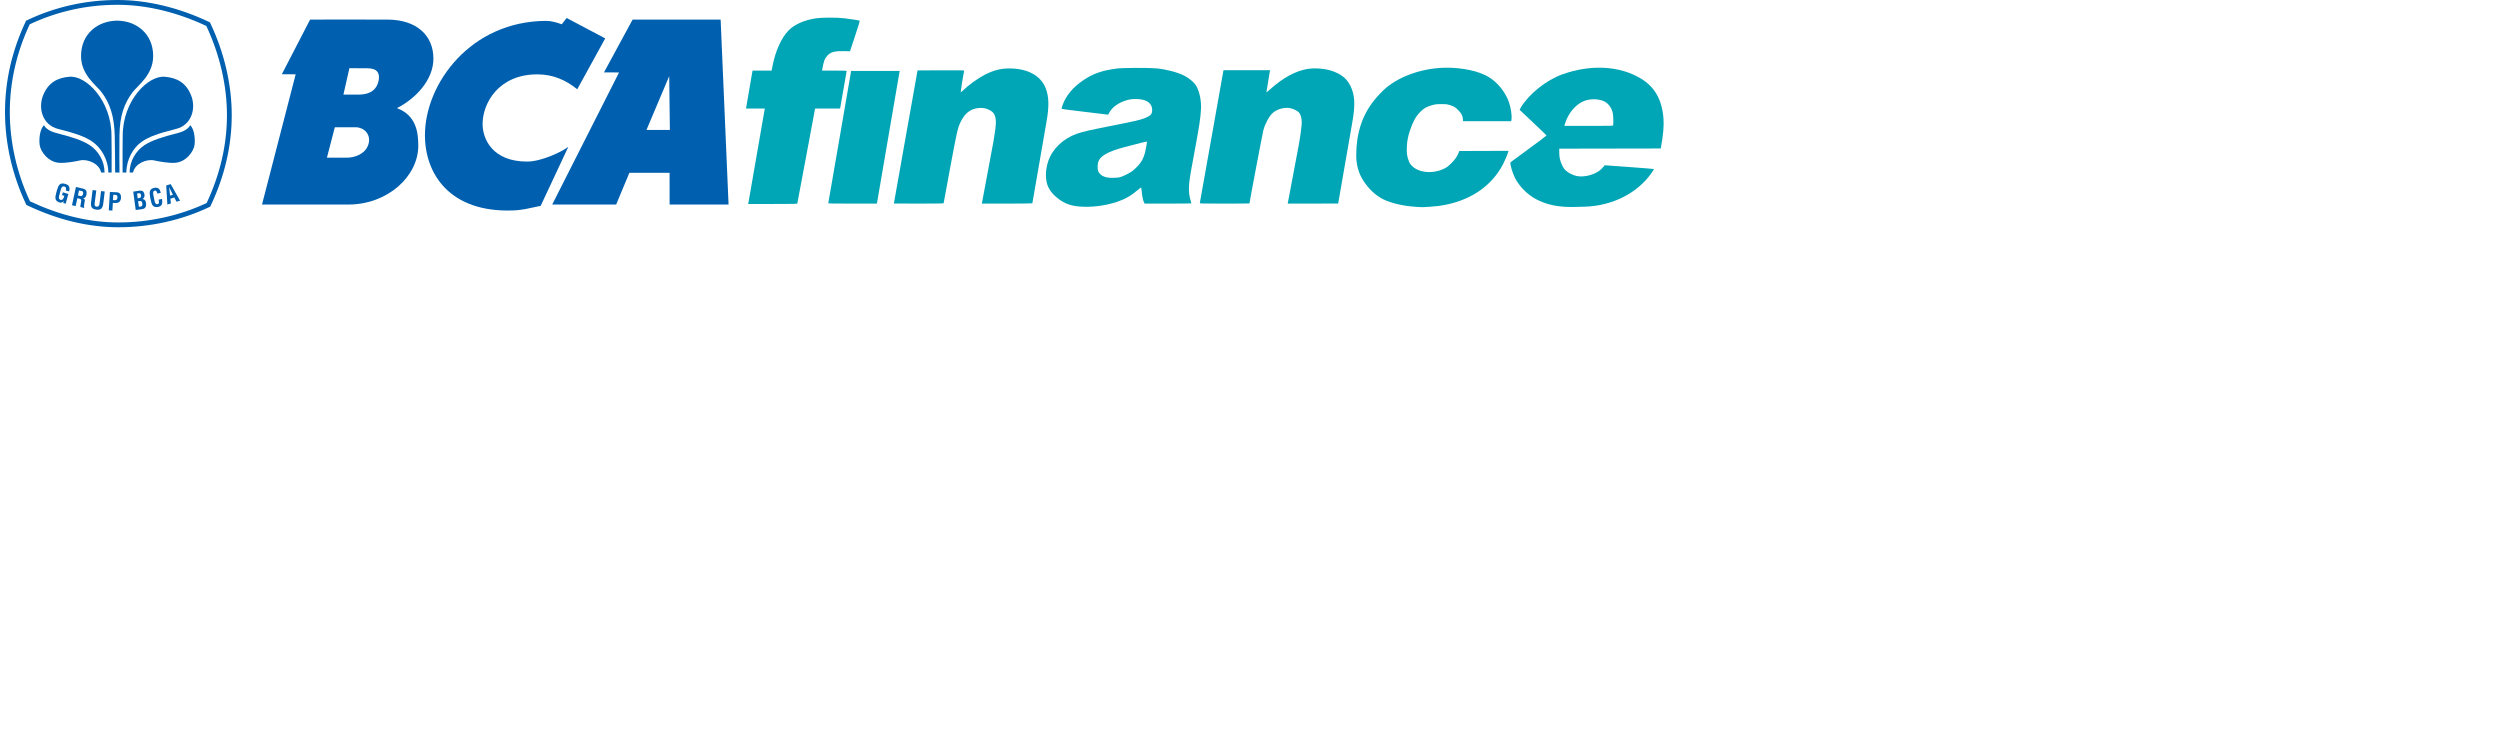 <?xml version="1.0" encoding="UTF-8"?>
<svg width="100%" height="100%" viewBox="0 0 1200 359" version="1.1" xmlns="http://www.w3.org/2000/svg" xmlns:xlink="http://www.w3.org/1999/xlink" xml:space="preserve" xmlns:serif="http://www.serif.com/" style="fill-rule:evenodd;clip-rule:evenodd;stroke-linejoin:round;stroke-miterlimit:2;">
<g id="surface1">
<path style=" stroke:none;fill-rule:nonzero;fill:rgb(0%,37.647%,68.627%);fill-opacity:1;" d="M 53.578 82.801 C 53.578 78.457 53.625 66.836 53.516 65.402 C 53.609 48.105 41.062 35.91 33.141 36.863 C 27.652 37.336 23.059 39.578 20.59 46.027 C 18.305 52.031 20.352 60.027 27.953 61.902 C 36.082 63.918 40.832 65.594 44.27 67.957 C 48.48 70.855 51.922 76.383 52.008 82.809 "/>
<path style=" stroke:none;fill-rule:nonzero;fill:rgb(0%,37.647%,68.627%);fill-opacity:1;" d="M 56.82 109.086 C 42.484 109.086 27.746 105.551 13.035 98.551 L 12.672 98.375 L 12.496 98.004 C 5.895 84.035 2.402 68.75 2.402 53.797 C 2.402 38.871 5.75 24.246 12.359 10.293 L 12.539 9.926 L 12.91 9.738 C 26.527 3.273 41.172 0 56.453 0 C 70.688 0 85.887 3.645 100.414 10.559 L 100.781 10.727 L 100.957 11.102 C 107.684 25.336 111.238 40.605 111.238 55.312 C 111.238 69.961 107.828 84.598 101.09 98.82 L 100.914 99.188 L 100.539 99.363 C 87.133 105.727 72.016 109.086 56.82 109.086 M 14.395 96.633 C 28.691 103.379 42.949 106.777 56.82 106.777 C 71.531 106.777 86.164 103.559 99.188 97.449 C 105.656 83.664 108.938 69.484 108.938 55.312 C 108.938 41.082 105.512 26.281 99.043 12.465 C 84.949 5.828 70.23 2.305 56.453 2.305 C 41.652 2.305 27.473 5.453 14.273 11.66 C 7.934 25.184 4.711 39.352 4.711 53.797 C 4.711 68.273 8.059 83.082 14.395 96.633 "/>
<path style=" stroke:none;fill-rule:nonzero;fill:rgb(0%,37.647%,68.627%);fill-opacity:1;" d="M 50.18 82.809 C 50.207 77.234 47.102 72.309 43.047 69.66 C 39.449 67.316 34.617 65.781 26.82 63.797 C 24.41 63.184 21.895 61.812 21.113 60.059 C 19.047 62.145 18.672 66.828 19.035 69.57 C 19.461 72.738 23.152 77.961 28.719 78.168 C 32.113 78.301 36.406 77.438 38.465 76.992 C 42.02 76.227 47.648 78.457 48.543 82.801 "/>
<path style=" stroke:none;fill-rule:nonzero;fill:rgb(0%,37.647%,68.627%);fill-opacity:1;" d="M 56.453 9.906 C 47.02 9.906 38.875 16.141 38.898 26.93 C 38.93 36.004 46.207 40.855 48.805 44.324 C 52.734 49.555 54.855 55.738 55.074 65.207 C 55.25 72.738 55.238 80.184 55.273 82.82 L 57.359 82.82 C 57.32 80.059 57.227 72.164 57.34 64.977 C 57.477 55.508 59.68 49.555 63.605 44.324 C 66.227 40.855 73.496 36.004 73.516 26.93 C 73.555 16.141 65.406 9.906 55.98 9.906 "/>
<path style=" stroke:none;fill-rule:nonzero;fill:rgb(0%,37.647%,68.627%);fill-opacity:1;" d="M 58.844 82.801 C 58.844 78.457 58.797 66.836 58.898 65.402 C 58.812 48.105 71.344 35.91 79.281 36.863 C 84.762 37.336 89.355 39.578 91.828 46.027 C 94.117 52.031 92.059 60.027 84.461 61.902 C 76.328 63.918 71.582 65.594 68.141 67.957 C 63.938 70.855 60.738 76.383 60.637 82.809 "/>
<path style=" stroke:none;fill-rule:nonzero;fill:rgb(0%,37.647%,68.627%);fill-opacity:1;" d="M 62.238 82.809 C 62.207 77.234 65.312 72.309 69.363 69.66 C 72.973 67.316 77.809 65.781 85.594 63.797 C 88.012 63.184 90.527 61.812 91.297 60.059 C 93.367 62.145 93.742 66.828 93.379 69.57 C 92.949 72.738 89.262 77.961 83.711 78.168 C 80.312 78.301 75.996 77.438 73.941 76.992 C 70.406 76.227 64.77 78.457 63.867 82.801 "/>
<path style=" stroke:none;fill-rule:nonzero;fill:rgb(0%,37.647%,68.627%);fill-opacity:1;" d="M 65.148 100.805 L 63.941 91.977 L 66.859 91.535 C 67.566 91.438 68.43 91.562 68.773 92.008 C 69.156 92.469 69.273 92.859 69.348 93.465 C 69.457 94.215 69.242 95.094 68.391 95.523 L 68.391 95.551 C 69.336 95.551 69.914 96.234 70.074 97.387 C 70.102 97.629 70.176 98.219 70.102 98.707 C 69.906 99.871 69.219 100.246 68.047 100.41 Z M 67.027 99.219 C 67.371 99.176 67.723 99.156 67.996 98.98 C 68.418 98.707 68.379 98.117 68.316 97.684 C 68.172 96.727 67.922 96.359 66.91 96.508 L 66.27 96.609 L 66.676 99.27 Z M 66.414 95.145 C 66.801 95.082 67.32 95.035 67.539 94.668 C 67.652 94.422 67.805 94.23 67.703 93.684 C 67.586 93.039 67.371 92.641 66.551 92.797 L 65.793 92.914 L 66.094 95.176 "/>
<path style=" stroke:none;fill-rule:nonzero;fill:rgb(0%,37.647%,68.627%);fill-opacity:1;" d="M 77.773 95.492 C 77.789 95.656 77.82 95.84 77.828 96.008 C 78.066 97.617 77.773 98.949 75.965 99.312 C 73.297 99.832 72.785 98.168 72.316 95.84 L 72.066 94.578 C 71.695 92.355 71.539 90.672 74.141 90.152 C 75.605 89.883 76.578 90.465 76.984 91.93 C 77.047 92.148 77.121 92.363 77.152 92.582 L 75.559 92.914 C 75.367 92.363 75.125 91.387 74.406 91.469 C 73.117 91.625 73.543 93.227 73.68 93.902 L 74.156 96.32 C 74.301 97.047 74.586 98.219 75.699 97.992 C 76.609 97.812 76.215 96.395 76.133 95.812 "/>
<path style=" stroke:none;fill-rule:nonzero;fill:rgb(0%,37.647%,68.627%);fill-opacity:1;" d="M 80.332 98.168 L 79.781 89.031 L 81.926 88.375 L 86.422 96.32 L 84.738 96.828 L 83.668 94.805 L 81.797 95.367 L 82.035 97.668 Z M 81.633 93.898 L 82.992 93.504 L 81.188 89.809 "/>
<path style=" stroke:none;fill-rule:nonzero;fill:rgb(0%,37.647%,68.627%);fill-opacity:1;" d="M 27.352 91.262 C 28.023 89.105 28.625 87.523 31.184 88.223 C 32.559 88.605 33.402 89.215 33.367 90.809 C 33.359 91.168 33.242 91.523 33.168 91.883 L 31.57 91.438 C 31.785 90.555 31.914 89.859 30.832 89.52 C 29.574 89.176 29.273 90.699 29.098 91.355 L 28.449 93.754 C 28.246 94.461 27.996 95.637 29.098 95.938 C 30.012 96.184 30.562 95.289 30.895 93.98 L 29.773 93.684 L 30.164 92.301 L 32.785 93.145 L 31.539 97.762 L 30.332 97.434 L 30.605 96.457 L 30.57 96.457 C 30.012 97.254 29.336 97.34 28.742 97.223 C 26.121 96.516 26.395 94.793 27.02 92.5 "/>
<path style=" stroke:none;fill-rule:nonzero;fill:rgb(0%,37.647%,68.627%);fill-opacity:1;" d="M 37.113 95.156 L 36.328 98.914 L 34.551 98.523 L 36.438 89.758 L 39.473 90.445 C 41.246 90.828 41.785 91.625 41.531 93.254 C 41.391 94.184 40.926 95.195 39.805 95.113 L 39.793 95.098 C 40.746 95.43 40.824 95.914 40.656 96.738 C 40.59 97.09 40.094 99.238 40.434 99.582 L 40.445 99.844 L 38.605 99.363 C 38.531 98.77 38.785 97.703 38.891 97.109 C 38.992 96.59 39.16 95.852 38.629 95.574 C 38.215 95.352 38.059 95.363 37.59 95.258 Z M 37.414 93.797 L 38.617 94.121 C 39.344 94.23 39.742 93.852 39.887 92.969 C 40.02 92.164 39.852 91.852 39.199 91.691 L 37.918 91.43 "/>
<path style=" stroke:none;fill-rule:nonzero;fill:rgb(0%,37.647%,68.627%);fill-opacity:1;" d="M 48.516 91.719 L 50.273 91.926 L 49.52 98.086 C 49.156 100.039 48.398 100.898 46.25 100.629 C 44.074 100.352 43.555 99.355 43.688 97.387 L 44.449 91.23 L 46.219 91.43 L 45.457 97.453 C 45.383 98.105 45.227 99.074 46.391 99.188 C 47.414 99.27 47.652 98.586 47.766 97.734 "/>
<path style=" stroke:none;fill-rule:nonzero;fill:rgb(0%,37.647%,68.627%);fill-opacity:1;" d="M 52.215 100.965 L 52.746 92.148 L 56.125 92.301 C 57.723 92.375 58.141 93.684 58.09 94.93 C 58.043 95.688 57.805 96.535 57.145 96.996 C 56.609 97.387 55.914 97.48 55.27 97.449 L 54.168 97.387 L 53.949 101.078 Z M 54.219 96.039 L 55.113 96.09 C 55.84 96.121 56.32 95.832 56.383 94.762 C 56.422 93.734 56.031 93.559 55.086 93.516 L 54.379 93.492 "/>
<path style=" stroke:none;fill-rule:nonzero;fill:rgb(0%,37.647%,68.627%);fill-opacity:1;" d="M 290.5 18.426 L 277.078 42.855 C 272.008 38.727 265.82 35.691 257.922 35.691 C 239.234 35.691 231.645 49.652 231.645 59.492 C 231.645 66.785 236.414 77.555 253.039 77.555 C 260.02 77.555 269.941 72.691 272.797 70.48 L 259.52 98.812 C 253.184 100.082 251.105 100.867 245.746 101.027 C 215.988 101.926 203.961 83.598 203.973 64.875 C 203.992 40.129 225.945 10.023 262.348 10.023 C 264.574 10.023 267.301 10.801 269.637 11.66 L 271.988 8.633 "/>
<path style=" stroke:none;fill-rule:nonzero;fill:rgb(0%,37.647%,68.627%);fill-opacity:1;" d="M 345.906 9.406 L 349.711 98.18 L 321.414 98.18 L 321.395 82.957 L 302.102 82.957 L 295.75 98.18 L 265.062 98.18 L 297.145 34.781 L 289.91 34.738 L 303.652 9.406 Z M 321.215 36.562 L 310.301 62.383 L 321.539 62.383 "/>
<path style=" stroke:none;fill-rule:nonzero;fill:rgb(0%,37.647%,68.627%);fill-opacity:1;" d="M 186.105 9.406 C 200.117 9.48 208.039 17.105 208.039 28.121 C 208.039 38.27 199.688 47.254 190.52 51.902 C 199.957 55.383 200.777 63.918 200.777 69.961 C 200.777 84.551 186.164 98.18 167.176 98.18 L 125.762 98.18 L 141.922 35.672 L 135.281 35.629 L 148.848 9.406 C 148.848 9.406 174.711 9.324 186.105 9.406 M 172.359 45.395 C 175.258 45.395 180.375 44.664 181.652 39.039 C 183.055 32.934 178.254 32.773 175.949 32.773 L 167.715 32.734 L 164.844 45.395 Z M 160.719 61.086 L 156.926 75.676 L 166.621 75.676 C 170.438 75.676 175.633 73.777 176.91 69.031 C 178.168 64.27 174.531 61.086 170.73 61.086 "/>
<path style=" stroke:none;fill-rule:nonzero;fill:rgb(0%,65.098%,70.98%);fill-opacity:1;" d="M 575.918 97.43 C 575.969 97.258 578.504 83.035 581.559 65.809 C 584.609 48.582 587.145 34.32 587.195 34.102 L 587.281 33.711 L 609.637 33.711 L 609.535 34.188 C 609.375 35.016 607.879 44.086 607.879 44.293 C 607.879 44.398 608.68 43.762 609.66 42.871 C 615.645 37.461 621.789 34.086 627.426 33.125 C 630.949 32.523 635.863 32.879 639.152 33.977 C 643.73 35.496 646.496 37.719 648.223 41.258 C 650.375 45.66 650.602 50.297 649.078 58.871 C 648.555 61.812 642.328 97.621 642.328 97.68 C 642.328 97.711 636.871 97.73 630.207 97.73 L 618.086 97.73 L 618.18 97.34 C 618.285 96.883 622.707 73.43 623.359 69.883 C 624.152 65.562 624.844 60.387 624.844 58.781 C 624.836 56.352 624.184 54.445 623.07 53.605 C 622.227 52.973 620.82 52.301 619.703 52.016 C 616.926 51.289 613.172 52.223 610.957 54.18 C 609.254 55.676 607.359 59.141 606.418 62.457 C 606.102 63.578 599.742 97.086 599.742 97.641 C 599.742 97.691 594.359 97.73 587.785 97.73 C 576.48 97.73 575.836 97.719 575.918 97.43 Z M 575.918 97.43 "/>
<path style=" stroke:none;fill-rule:nonzero;fill:rgb(0%,65.098%,70.98%);fill-opacity:1;" d="M 429.066 97.684 C 429.066 97.668 431.625 83.277 434.742 65.719 L 440.426 33.801 L 451.633 33.754 C 462.254 33.711 462.836 33.723 462.754 34.012 C 462.516 34.859 461.062 44.164 461.156 44.258 C 461.219 44.312 461.676 43.969 462.172 43.48 C 465.051 40.676 469.316 37.605 472.828 35.816 C 476.922 33.73 480.395 32.84 484.504 32.848 C 493.184 32.848 499.469 36.242 501.875 42.207 C 503.527 46.316 503.648 50.914 502.297 58.609 C 500.625 68.117 495.531 97.461 495.531 97.578 C 495.531 97.668 490.312 97.73 483.402 97.73 L 471.27 97.73 L 471.371 97.254 C 471.832 95.023 476.438 70.422 476.832 68.062 C 477.777 62.422 478.09 59.754 478.004 58.086 C 477.852 55.301 477.016 53.848 474.957 52.809 C 473.32 51.984 471.965 51.699 470.176 51.812 C 465.887 52.09 463.09 54.238 460.902 58.938 C 459.68 61.562 459.254 63.492 456.07 80.59 C 454.355 89.82 452.945 97.453 452.945 97.555 C 452.945 97.672 449.055 97.73 441.008 97.73 C 434.438 97.73 429.062 97.711 429.066 97.684 Z M 429.066 97.684 "/>
<path style=" stroke:none;fill-rule:nonzero;fill:rgb(0%,65.098%,70.98%);fill-opacity:1;" d="M 397.59 97.43 C 397.633 97.258 400.117 82.934 403.102 65.59 L 408.543 34.055 L 431.859 34.055 L 431.758 34.539 C 431.703 34.801 429.281 48.91 426.375 65.895 C 423.465 82.883 421.043 96.992 420.996 97.254 L 420.895 97.73 L 409.203 97.73 C 398.16 97.73 397.52 97.719 397.59 97.43 Z M 397.59 97.43 "/>
<path style=" stroke:none;fill-rule:nonzero;fill:rgb(0%,65.098%,70.98%);fill-opacity:1;" d="M 359.211 97.516 C 359.262 97.297 361.02 87.211 363.109 75.086 C 365.207 62.973 366.965 52.84 367.016 52.578 L 367.113 52.102 L 358.059 52.102 L 358.16 51.625 C 358.211 51.363 358.879 47.48 359.648 42.992 C 360.414 38.508 361.082 34.625 361.133 34.363 L 361.23 33.887 L 370.367 33.887 L 370.457 33.492 C 370.5 33.281 370.625 32.637 370.73 32.066 C 372.102 24.684 375.066 18.051 378.586 14.531 C 381.445 11.676 386.012 9.668 391.672 8.785 C 394.41 8.359 401.777 8.352 405.332 8.777 C 408.523 9.16 412.332 9.77 412.613 9.941 C 412.777 10.043 412.227 11.891 410.414 17.34 L 407.996 24.602 L 405.414 24.547 C 400.738 24.445 398.828 24.926 397.207 26.617 C 395.855 28.031 395.383 29.293 394.707 33.234 L 394.598 33.887 L 400.488 33.887 C 405.656 33.887 406.383 33.918 406.383 34.148 C 406.383 34.375 403.621 50.211 403.336 51.625 L 403.242 52.102 L 391.238 52.102 L 387.027 74.699 C 384.711 87.129 382.777 97.434 382.727 97.598 C 382.645 97.887 381.938 97.906 370.883 97.906 L 359.117 97.906 L 359.211 97.512 Z M 359.211 97.516 "/>
<path style=" stroke:none;fill-rule:nonzero;fill:rgb(0%,65.098%,70.98%);fill-opacity:1;" d="M 517.871 99.105 C 513.773 98.707 511.105 97.723 508.086 95.477 C 505.82 93.789 504.305 92.062 503.246 89.953 C 501.672 86.805 501.641 81.699 503.172 77.297 C 505.238 71.363 510.367 66.473 516.934 64.188 C 519.723 63.215 522.852 62.496 532.832 60.523 C 544.449 58.23 547.09 57.629 549.312 56.766 C 552.348 55.582 553.059 54.82 553.047 52.758 C 553.035 50.863 552.082 49.402 550.242 48.465 C 548.316 47.48 544.297 47.219 541.527 47.906 C 537.348 48.941 533.793 51.371 532.457 54.086 C 532 55.012 531.945 55.07 531.449 54.988 C 531.168 54.938 526.125 54.332 520.242 53.637 C 510.711 52.516 509.555 52.348 509.555 52.078 C 509.555 51.914 509.762 51.207 510.004 50.512 C 511.695 45.805 515.082 41.77 520.219 38.352 C 524.848 35.266 529.141 33.785 536.059 32.898 C 538.953 32.523 551.344 32.473 555.082 32.816 C 559.648 33.242 565.148 34.664 568.227 36.211 C 571 37.605 573.422 39.715 574.41 41.609 C 575.863 44.387 576.664 48.5 576.477 52.277 C 576.258 56.711 575.688 60.418 573.086 74.398 C 571.168 84.656 570.836 86.797 570.711 89.672 C 570.605 92.113 570.867 94.277 571.527 96.375 C 571.715 96.977 571.871 97.527 571.871 97.605 C 571.871 97.672 566.82 97.73 560.637 97.73 L 549.406 97.73 L 549.055 96.973 C 548.609 96.031 548.203 94.012 548.008 91.789 C 547.922 90.848 547.816 90.047 547.766 89.996 C 547.715 89.941 546.914 90.543 545.988 91.316 C 542.695 94.09 539.941 95.637 535.945 96.961 C 530.285 98.832 523.453 99.645 517.871 99.105 Z M 538.203 84.855 C 539.957 84.23 542.371 82.973 543.59 82.051 C 544.18 81.613 545.324 80.543 546.145 79.676 C 547.902 77.832 548.918 75.953 549.609 73.246 C 550.051 71.531 550.633 68.055 550.5 67.926 C 550.426 67.855 547.641 68.559 539.586 70.672 C 531.777 72.727 527.996 74.895 527.125 77.816 C 526.812 78.875 526.781 81.023 527.062 81.969 C 527.348 82.902 528.297 83.953 529.336 84.48 C 530.75 85.199 532.047 85.414 534.656 85.344 C 536.609 85.301 537.188 85.219 538.203 84.855 Z M 538.203 84.855 "/>
<path style=" stroke:none;fill-rule:nonzero;fill:rgb(0%,65.098%,70.98%);fill-opacity:1;" d="M 751.293 99.281 C 745.988 98.977 741.477 97.793 737.371 95.637 C 733.117 93.402 729.23 89.465 727.109 85.25 C 725.918 82.879 724.656 78.367 725.043 77.898 C 725.145 77.785 729.078 74.883 733.797 71.449 C 738.516 68.012 742.359 65.121 742.332 65.027 C 742.312 64.926 739.531 62.238 736.148 59.059 C 732.77 55.871 729.855 53.129 729.68 52.961 C 729.359 52.664 729.375 52.629 730.012 51.559 C 733.891 45.102 742.184 38.484 749.859 35.715 C 763.508 30.801 777.438 31.539 787.645 37.715 C 794.305 41.738 797.77 47.875 798.473 56.887 C 798.734 60.203 798.348 64.852 797.375 70.059 L 797.152 71.273 L 748.441 71.363 L 748.441 73.102 C 748.441 75.559 748.805 77.191 749.828 79.281 C 750.523 80.703 750.887 81.223 751.688 81.945 C 752.902 83.039 755.066 84.117 756.77 84.48 C 760.5 85.281 765.969 83.754 768.598 81.18 C 769.199 80.598 769.797 79.941 769.949 79.723 L 770.211 79.32 L 782.008 80.172 C 788.492 80.641 793.848 81.074 793.902 81.129 C 793.965 81.191 793.359 82.152 792.566 83.273 C 785.75 92.828 773.867 98.789 760.82 99.207 C 754.984 99.395 753.477 99.406 751.293 99.281 Z M 774.297 60.152 C 774.504 59.633 774.398 55.484 774.152 54.336 C 773.539 51.414 771.664 49.145 769.152 48.293 C 766.613 47.43 763.465 47.426 760.887 48.289 C 756.594 49.715 752.738 54.168 751.148 59.523 L 750.883 60.43 L 762.539 60.43 C 773.008 60.43 774.203 60.406 774.297 60.152 Z M 774.297 60.152 "/>
<path style=" stroke:none;fill-rule:nonzero;fill:rgb(0%,65.098%,70.98%);fill-opacity:1;" d="M 679.719 99.277 C 673.703 98.93 667.734 97.547 663.918 95.625 C 660.199 93.758 657.02 90.773 654.355 86.641 C 652.176 83.266 650.988 79.062 650.988 74.742 C 650.98 64.023 653.816 55.328 659.688 48.027 C 661.289 46.035 663.777 43.441 665.336 42.141 C 672.453 36.191 683.598 32.504 694.469 32.496 C 702.145 32.496 709.637 34.113 714.254 36.781 C 718.746 39.371 722.703 44.262 724.375 49.289 C 725.27 51.988 725.781 55.613 725.512 57.379 L 725.395 58.176 L 702.266 58.176 L 702.188 57.094 C 702.094 55.621 701.551 54.562 700.082 53.008 C 698.621 51.477 697.945 51.055 695.898 50.43 C 694.512 50.004 694.078 49.953 691.832 49.961 C 689.668 49.961 689.09 50.023 687.629 50.418 C 684.816 51.176 683.508 51.906 681.707 53.742 C 679.535 55.957 678.195 58.375 676.77 62.664 C 675.805 65.562 675.395 67.762 675.273 70.668 C 675.156 73.492 675.387 75.137 676.227 77.336 C 677.934 81.836 684.836 83.879 691.195 81.758 C 693.598 80.953 694.766 80.227 696.605 78.395 C 698.379 76.629 699.359 75.23 700.082 73.453 L 700.473 72.488 L 712.27 72.445 L 724.074 72.402 L 723.953 72.879 C 723.711 73.855 722.434 76.941 721.582 78.59 C 715.883 89.723 705.012 96.84 690.664 98.844 C 688.973 99.082 683.055 99.5 682.312 99.438 C 682.172 99.426 681 99.352 679.719 99.277 Z M 679.719 99.277 "/>
</g>
</svg>
